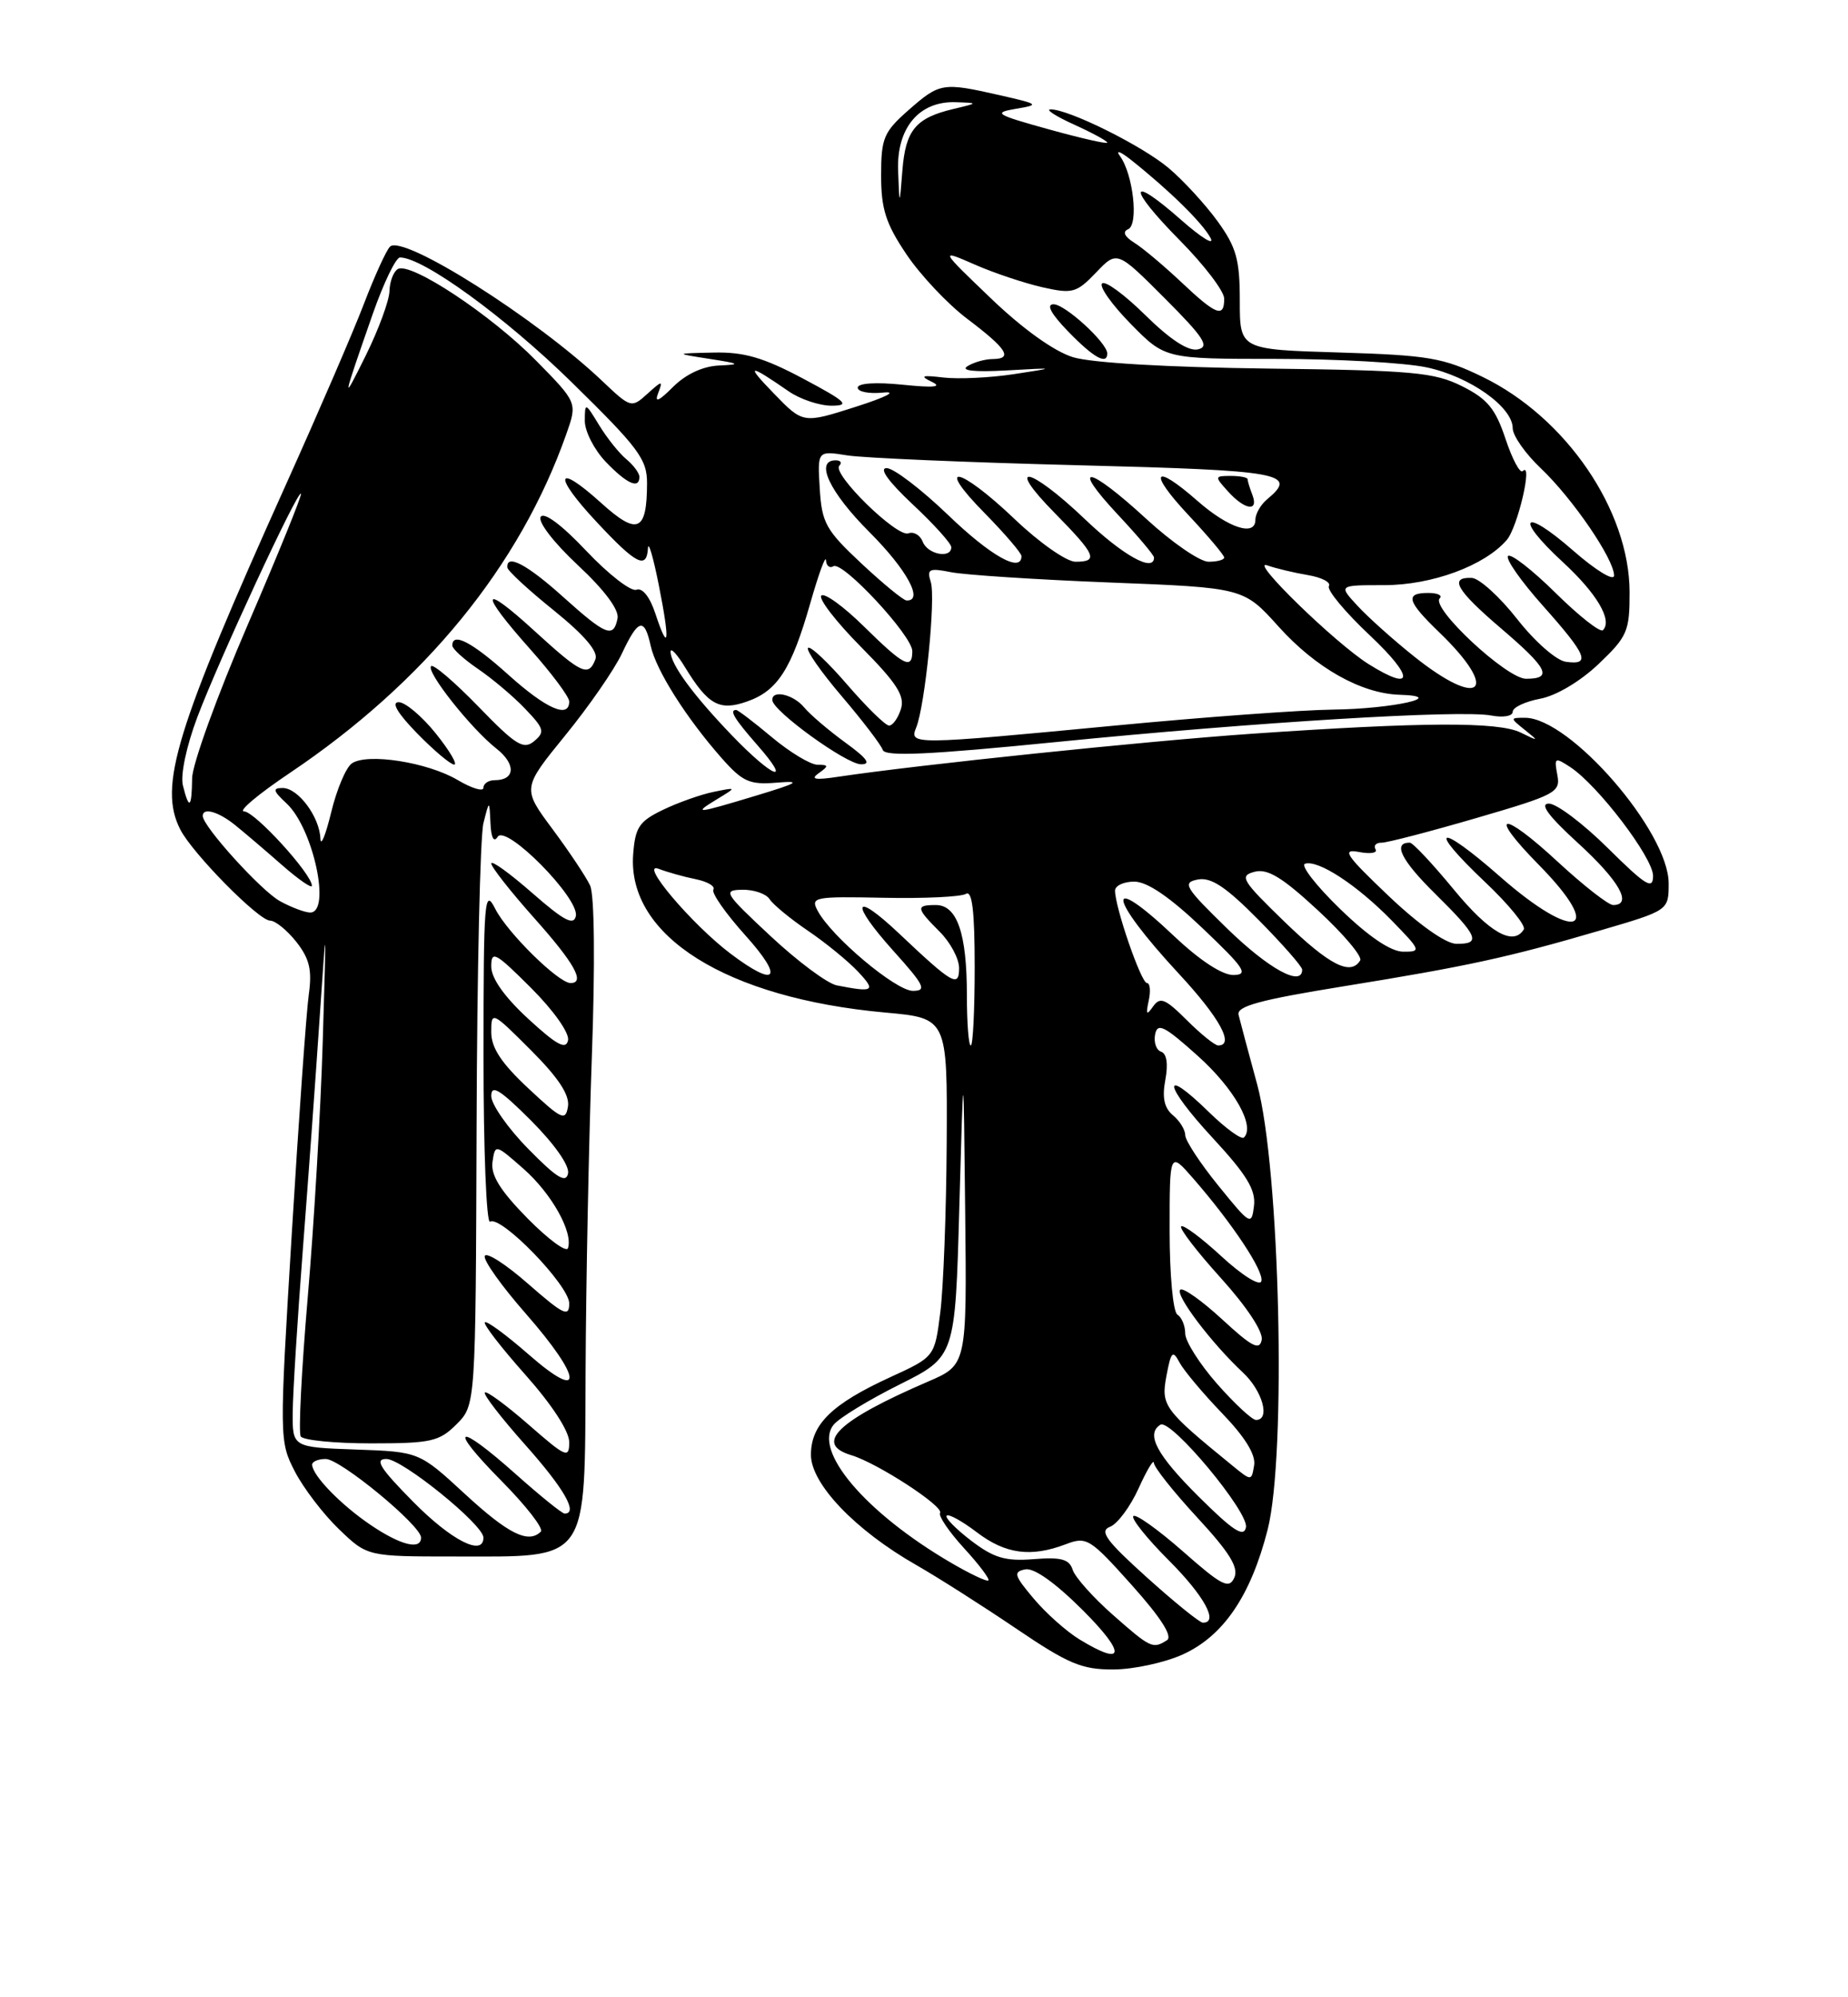 <?xml version="1.0" encoding="UTF-8" standalone="no"?>
<!DOCTYPE svg PUBLIC "-//W3C//DTD SVG 1.1//EN" "http://www.w3.org/Graphics/SVG/1.1/DTD/svg11.dtd" >
<svg xmlns="http://www.w3.org/2000/svg" xmlns:xlink="http://www.w3.org/1999/xlink" version="1.1" viewBox="0 0 237 256">
 <g >
 <path fill="currentColor"
d=" M 151.68 212.06 C 156.90 209.69 160.40 204.55 162.57 196.06 C 165.01 186.49 164.15 149.71 161.23 139.00 C 160.11 134.88 159.03 130.86 158.84 130.07 C 158.58 128.97 161.59 128.15 172.23 126.43 C 188.25 123.84 193.36 122.73 205.25 119.25 C 214.00 116.69 214.00 116.69 214.00 113.22 C 214.00 106.59 201.34 92.00 195.58 92.00 C 193.64 92.00 193.64 92.02 195.56 93.56 C 197.39 95.02 197.35 95.04 195.01 93.89 C 192.15 92.49 182.41 92.54 160.50 94.05 C 146.95 94.99 117.70 98.03 107.50 99.56 C 104.52 100.01 103.88 99.89 105.00 99.10 C 106.31 98.17 106.29 98.03 104.84 98.02 C 103.93 98.01 101.30 96.42 99.00 94.50 C 96.70 92.57 94.63 91.00 94.41 91.00 C 93.49 91.00 94.16 92.11 97.10 95.47 C 101.71 100.71 99.15 99.75 93.86 94.25 C 88.88 89.07 86.00 85.14 86.00 83.53 C 86.01 82.96 86.83 83.85 87.84 85.50 C 90.80 90.35 92.26 91.16 95.79 89.92 C 99.71 88.56 101.50 85.78 103.92 77.30 C 104.99 73.56 105.89 71.09 105.93 71.81 C 105.97 72.53 106.40 72.87 106.88 72.58 C 108.04 71.85 117.00 81.48 117.00 83.46 C 117.00 85.89 115.91 85.33 110.81 80.31 C 108.19 77.73 105.72 75.94 105.33 76.34 C 104.94 76.73 107.22 79.69 110.41 82.91 C 115.02 87.56 116.07 89.20 115.54 90.88 C 115.17 92.05 114.49 93.00 114.02 93.00 C 113.56 93.00 111.15 90.64 108.66 87.76 C 106.18 84.88 103.91 82.75 103.63 83.04 C 103.34 83.33 105.29 86.12 107.96 89.25 C 110.63 92.38 112.99 95.47 113.21 96.12 C 113.50 97.00 119.13 96.74 135.55 95.10 C 161.11 92.55 187.32 90.96 191.25 91.71 C 192.78 92.00 194.00 91.79 194.00 91.23 C 194.00 90.67 195.58 89.93 197.51 89.56 C 199.57 89.18 202.66 87.34 205.01 85.11 C 208.71 81.59 209.00 80.91 208.99 75.90 C 208.97 65.41 200.84 53.50 190.14 48.31 C 185.09 45.85 183.16 45.53 171.75 45.18 C 159.00 44.80 159.00 44.80 159.00 38.55 C 159.00 33.27 158.56 31.69 156.15 28.36 C 154.58 26.20 151.77 23.14 149.90 21.56 C 146.50 18.68 137.02 13.98 134.72 14.02 C 134.05 14.03 135.41 14.91 137.75 15.97 C 140.09 17.03 142.00 18.07 142.00 18.28 C 142.00 18.49 138.63 17.72 134.51 16.58 C 127.69 14.69 127.31 14.45 130.26 13.95 C 133.37 13.43 133.29 13.36 128.20 12.20 C 120.88 10.54 120.53 10.60 116.53 14.10 C 113.33 16.92 113.00 17.69 113.00 22.49 C 113.00 26.79 113.60 28.67 116.25 32.60 C 118.04 35.26 121.53 38.96 124.00 40.83 C 129.13 44.70 129.96 45.99 127.33 46.02 C 126.33 46.02 124.86 46.44 124.07 46.94 C 123.15 47.51 124.97 47.71 129.07 47.48 C 135.50 47.12 135.50 47.12 130.00 47.96 C 126.97 48.42 122.92 48.61 121.00 48.39 C 118.22 48.06 117.91 48.17 119.50 48.94 C 120.90 49.61 119.78 49.72 115.75 49.31 C 112.32 48.96 110.00 49.11 110.00 49.69 C 110.00 50.22 111.46 50.50 113.25 50.32 C 115.15 50.12 113.69 50.88 109.75 52.14 C 102.99 54.30 102.99 54.30 99.25 50.44 C 95.55 46.63 95.96 46.57 101.15 50.16 C 102.61 51.17 105.09 52.00 106.65 52.00 C 109.08 51.99 108.54 51.48 103.00 48.53 C 97.90 45.82 95.42 45.10 91.50 45.19 C 86.50 45.30 86.50 45.30 91.00 46.00 C 94.93 46.61 95.08 46.72 92.20 46.85 C 90.13 46.94 87.94 47.97 86.31 49.60 C 84.48 51.43 83.91 51.67 84.40 50.41 C 85.04 48.73 84.95 48.74 83.02 50.48 C 80.98 52.33 80.89 52.30 77.22 48.82 C 68.79 40.81 51.62 29.96 50.01 31.62 C 49.53 32.10 48.02 35.42 46.65 39.00 C 45.28 42.58 40.81 52.92 36.72 62.00 C 22.50 93.58 20.29 100.78 23.12 106.32 C 24.69 109.39 33.18 118.00 34.64 118.00 C 35.31 118.00 36.82 119.23 38.01 120.73 C 39.70 122.89 40.04 124.33 39.60 127.48 C 39.29 129.69 38.31 143.47 37.42 158.10 C 35.82 184.40 35.82 184.73 37.81 188.60 C 38.92 190.74 41.46 194.07 43.47 196.00 C 47.11 199.50 47.11 199.50 58.35 199.50 C 75.73 199.50 74.98 200.57 75.10 175.73 C 75.15 164.60 75.51 146.50 75.90 135.50 C 76.33 123.62 76.24 114.69 75.68 113.50 C 75.17 112.40 73.00 109.15 70.86 106.27 C 66.97 101.04 66.97 101.04 72.48 94.27 C 75.52 90.55 78.79 85.82 79.75 83.78 C 81.85 79.31 82.64 79.09 83.45 82.78 C 84.14 85.92 88.00 92.01 92.56 97.18 C 95.23 100.20 96.13 100.60 99.56 100.32 C 102.86 100.05 102.44 100.32 97.00 101.97 C 89.18 104.33 88.79 104.36 92.00 102.41 C 94.50 100.89 94.50 100.89 91.50 101.50 C 89.85 101.84 86.92 102.88 85.00 103.81 C 81.96 105.28 81.46 106.04 81.20 109.53 C 80.44 119.96 93.15 127.93 113.52 129.78 C 121.50 130.50 121.50 130.50 121.41 146.50 C 121.36 155.30 120.99 165.07 120.59 168.21 C 119.87 173.91 119.87 173.91 114.19 176.51 C 106.68 179.95 104.00 182.57 104.00 186.47 C 104.00 190.19 109.69 196.14 117.50 200.59 C 120.25 202.16 126.00 205.82 130.29 208.72 C 136.99 213.26 138.73 214.00 142.79 213.98 C 145.38 213.97 149.38 213.10 151.68 212.06 Z  M 108.40 95.17 C 106.26 93.61 103.88 91.58 103.13 90.67 C 101.74 88.99 98.96 88.36 99.05 89.75 C 99.13 91.15 108.49 97.92 110.40 97.96 C 111.77 97.99 111.22 97.21 108.40 95.17 Z  M 138.46 210.14 C 136.78 209.12 134.13 206.76 132.56 204.89 C 130.05 201.91 129.92 201.46 131.49 201.15 C 132.62 200.93 135.35 202.88 138.88 206.40 C 144.46 211.98 144.27 213.68 138.46 210.14 Z  M 142.70 206.96 C 140.18 204.74 137.87 202.15 137.57 201.21 C 137.13 199.84 136.10 199.56 132.57 199.84 C 128.93 200.13 127.46 199.69 124.53 197.46 C 122.56 195.95 121.15 194.51 121.41 194.26 C 121.66 194.01 123.40 194.97 125.28 196.40 C 128.94 199.19 132.21 199.63 136.68 197.93 C 139.36 196.91 139.78 197.17 145.16 203.18 C 148.90 207.36 150.42 209.75 149.66 210.23 C 147.85 211.38 147.56 211.25 142.70 206.96 Z  M 147.06 202.16 C 141.83 197.45 140.95 196.23 142.36 195.69 C 143.31 195.33 144.96 193.11 146.02 190.77 C 147.08 188.42 147.97 186.95 147.98 187.50 C 147.99 188.05 150.49 191.20 153.54 194.50 C 157.71 199.01 158.89 200.93 158.29 202.23 C 157.61 203.71 156.69 203.24 151.71 198.85 C 148.52 196.05 145.66 194.01 145.35 194.32 C 145.04 194.63 147.08 197.18 149.89 199.99 C 154.45 204.55 156.35 208.03 154.25 207.98 C 153.84 207.97 150.60 205.35 147.06 202.16 Z  M 121.96 200.30 C 110.98 193.89 104.19 185.89 106.93 182.59 C 107.64 181.73 111.43 179.42 115.36 177.46 C 122.50 173.89 122.50 173.89 123.03 154.69 C 123.57 135.50 123.57 135.50 123.78 155.22 C 124.00 174.94 124.00 174.94 119.02 177.08 C 107.44 182.07 104.32 185.06 109.19 186.52 C 112.52 187.52 121.07 193.08 120.56 193.91 C 120.32 194.29 121.70 196.32 123.62 198.42 C 125.54 200.51 126.95 202.38 126.76 202.57 C 126.58 202.76 124.42 201.74 121.96 200.30 Z  M 47.49 195.43 C 43.69 192.85 40.10 189.15 40.03 187.75 C 40.01 187.34 40.80 187.00 41.77 187.00 C 43.65 187.00 54.00 195.53 54.00 197.08 C 54.00 198.72 51.36 198.06 47.49 195.43 Z  M 53.00 192.50 C 48.73 188.18 47.99 187.00 49.55 187.00 C 51.59 187.00 62.00 195.43 62.00 197.08 C 62.00 199.54 57.89 197.45 53.00 192.50 Z  M 59.63 191.49 C 53.76 186.08 53.76 186.08 45.63 185.79 C 37.50 185.50 37.50 185.50 37.54 181.00 C 37.56 178.53 38.15 169.07 38.85 160.00 C 39.55 150.93 40.51 137.65 40.99 130.50 C 41.87 117.50 41.87 117.50 41.39 133.50 C 41.13 142.30 40.26 157.09 39.46 166.36 C 38.67 175.63 38.26 183.62 38.57 184.11 C 38.87 184.60 42.94 185.00 47.60 185.00 C 55.28 185.00 56.33 184.77 58.55 182.55 C 61.00 180.09 61.00 180.09 61.12 144.30 C 61.18 124.61 61.58 107.15 62.00 105.50 C 62.76 102.50 62.76 102.50 62.90 105.50 C 62.98 107.37 63.33 108.04 63.82 107.26 C 64.88 105.59 74.32 115.14 73.85 117.41 C 73.58 118.68 72.32 118.01 68.25 114.45 C 65.36 111.92 63.00 110.22 63.00 110.67 C 63.01 111.13 65.48 114.27 68.50 117.66 C 73.67 123.45 75.10 126.00 73.17 126.00 C 71.62 126.00 65.04 119.52 63.52 116.50 C 62.13 113.74 62.01 115.22 62.01 135.31 C 62.00 147.30 62.38 156.88 62.85 156.59 C 64.25 155.73 73.00 164.76 73.00 167.06 C 73.00 168.87 72.28 168.53 67.75 164.57 C 64.87 162.04 62.36 160.43 62.17 160.99 C 61.98 161.55 64.35 164.86 67.42 168.36 C 74.73 176.70 74.97 179.88 67.80 173.61 C 64.94 171.11 62.41 169.25 62.18 169.48 C 61.95 169.72 64.29 172.74 67.37 176.20 C 70.77 180.02 72.99 183.42 73.00 184.83 C 73.00 186.98 72.61 186.81 67.80 182.61 C 64.94 180.11 62.41 178.25 62.18 178.48 C 61.95 178.72 64.29 181.74 67.37 185.20 C 72.35 190.79 74.19 194.00 72.41 194.00 C 72.09 194.00 69.30 191.75 66.21 189.00 C 58.53 182.15 57.27 182.69 64.31 189.81 C 67.47 193.00 69.74 195.92 69.36 196.31 C 67.77 197.90 65.18 196.61 59.63 191.49 Z  M 153.72 191.82 C 148.34 186.47 146.91 183.79 148.82 182.61 C 150.15 181.79 160.18 193.82 159.79 195.76 C 159.52 197.11 158.14 196.21 153.72 191.82 Z  M 158.05 187.85 C 149.24 180.67 148.88 180.17 149.59 176.36 C 150.18 173.22 150.40 172.99 151.26 174.62 C 151.81 175.65 154.26 178.58 156.71 181.12 C 159.66 184.18 161.06 186.44 160.84 187.80 C 160.50 189.85 160.50 189.85 158.05 187.85 Z  M 156.08 177.36 C 153.84 174.81 152.00 171.91 152.00 170.92 C 152.00 169.93 151.55 168.84 151.00 168.50 C 150.44 168.15 150.00 163.42 150.00 157.73 C 150.00 147.58 150.00 147.58 153.02 151.04 C 158.10 156.87 162.16 163.01 161.76 164.23 C 161.54 164.87 159.30 163.47 156.67 161.05 C 154.08 158.66 151.74 156.92 151.48 157.19 C 151.22 157.45 153.51 160.43 156.58 163.82 C 159.88 167.47 162.01 170.69 161.81 171.73 C 161.54 173.14 160.56 172.64 156.72 169.09 C 154.10 166.68 151.69 164.98 151.36 165.31 C 150.69 165.98 155.40 172.19 159.40 175.92 C 161.92 178.27 162.95 182.00 161.08 182.00 C 160.58 182.00 158.33 179.91 156.08 177.36 Z  M 67.65 156.16 C 64.15 152.60 62.92 150.62 63.16 148.93 C 63.50 146.62 63.52 146.63 67.13 149.80 C 70.74 152.98 73.52 157.93 72.84 159.98 C 72.64 160.57 70.31 158.85 67.65 156.16 Z  M 156.25 151.97 C 153.91 149.09 152.00 146.17 152.00 145.49 C 152.00 144.80 151.29 143.66 150.42 142.94 C 149.31 142.01 149.02 140.69 149.45 138.41 C 149.83 136.39 149.63 135.04 148.91 134.80 C 148.29 134.60 147.94 133.59 148.14 132.58 C 148.44 131.04 149.33 131.49 153.64 135.36 C 158.30 139.55 161.00 144.34 159.53 145.80 C 159.22 146.11 157.18 144.63 155.00 142.50 C 148.83 136.48 149.23 139.06 155.52 145.85 C 159.89 150.57 161.07 152.51 160.82 154.57 C 160.51 157.12 160.35 157.02 156.25 151.97 Z  M 67.75 147.26 C 65.14 144.61 63.00 141.55 63.00 140.48 C 63.00 138.95 64.11 139.64 68.10 143.62 C 71.12 146.65 73.06 149.41 72.85 150.41 C 72.58 151.70 71.39 150.97 67.75 147.26 Z  M 67.75 139.49 C 64.30 136.27 63.00 134.30 63.00 132.29 C 63.00 129.57 63.09 129.61 68.09 134.61 C 71.63 138.15 73.07 140.35 72.84 141.82 C 72.53 143.73 72.05 143.51 67.75 139.49 Z  M 67.75 130.59 C 64.68 127.76 63.00 125.39 63.00 123.87 C 63.00 121.77 63.53 122.06 68.10 126.62 C 71.02 129.54 73.05 132.42 72.85 133.34 C 72.58 134.59 71.39 133.94 67.75 130.59 Z  M 124.00 127.57 C 124.00 119.64 122.75 116.00 120.02 116.00 C 117.42 116.00 117.47 116.38 120.50 119.41 C 121.88 120.78 123.00 122.88 123.00 124.08 C 123.00 126.62 122.19 126.16 115.27 119.62 C 109.42 114.10 108.95 115.61 114.56 121.86 C 118.56 126.30 118.90 127.00 117.07 127.00 C 114.89 127.00 106.65 120.08 104.87 116.75 C 103.92 114.98 104.36 114.89 113.32 115.07 C 118.52 115.18 123.27 114.95 123.88 114.57 C 124.68 114.08 125.00 116.79 125.00 123.94 C 125.00 129.47 124.78 134.00 124.50 134.00 C 124.22 134.00 124.00 131.10 124.00 127.57 Z  M 152.20 130.75 C 149.44 128.00 148.78 127.73 147.88 129.00 C 147.04 130.20 146.93 130.05 147.32 128.25 C 147.59 127.01 147.49 126.00 147.09 126.00 C 146.35 126.00 143.00 116.29 143.00 114.16 C 143.00 113.52 144.11 113.00 145.47 113.00 C 147.13 113.00 150.03 114.98 154.22 118.97 C 159.61 124.09 160.17 124.94 158.19 124.97 C 156.76 124.99 153.87 123.10 150.59 120.00 C 141.60 111.49 142.01 114.91 151.17 124.79 C 156.41 130.43 158.37 134.00 156.23 134.00 C 155.81 134.00 153.99 132.54 152.20 130.75 Z  M 107.32 126.30 C 106.12 126.07 102.30 123.23 98.82 119.98 C 92.88 114.44 92.66 114.09 95.20 114.04 C 96.69 114.02 98.26 114.56 98.70 115.25 C 99.14 115.94 101.35 117.76 103.62 119.30 C 105.88 120.83 108.77 123.19 110.04 124.54 C 112.38 127.03 112.07 127.23 107.32 126.30 Z  M 93.71 122.25 C 88.72 118.49 81.82 110.33 84.50 111.37 C 85.60 111.79 87.73 112.39 89.23 112.69 C 90.74 113.00 91.75 113.59 91.49 114.02 C 91.22 114.45 93.07 117.09 95.60 119.90 C 100.60 125.46 99.60 126.69 93.71 122.25 Z  M 157.43 119.06 C 151.93 113.71 151.58 113.12 153.62 112.73 C 155.32 112.41 157.22 113.67 161.43 117.93 C 164.49 121.03 167.00 123.88 167.00 124.28 C 167.00 126.54 162.73 124.21 157.43 119.06 Z  M 164.75 118.16 C 159.25 112.83 158.90 112.26 160.89 111.74 C 162.56 111.30 164.45 112.45 169.03 116.69 C 172.31 119.72 174.74 122.61 174.44 123.10 C 173.21 125.10 170.51 123.72 164.75 118.16 Z  M 171.88 116.52 C 168.79 113.53 166.76 110.91 167.36 110.71 C 169.03 110.16 174.02 113.42 178.45 117.95 C 182.24 121.83 182.31 122.00 179.95 121.98 C 178.36 121.97 175.54 120.06 171.88 116.52 Z  M 178.06 114.81 C 172.58 109.60 172.02 108.77 174.28 109.20 C 175.74 109.48 176.70 109.33 176.41 108.86 C 176.12 108.38 176.47 108.00 177.19 108.01 C 177.91 108.01 183.38 106.59 189.34 104.85 C 199.56 101.87 200.15 101.56 199.72 99.31 C 199.30 97.09 199.41 97.03 201.38 98.32 C 204.92 100.64 212.00 109.93 212.00 112.26 C 212.00 114.09 211.08 113.53 206.22 108.72 C 203.04 105.57 199.63 103.00 198.64 103.00 C 197.40 103.00 198.57 104.59 202.42 108.10 C 207.67 112.90 209.42 116.00 206.88 116.00 C 206.27 116.00 203.07 113.50 199.77 110.45 C 192.57 103.78 190.67 104.06 197.31 110.81 C 206.01 119.64 202.08 120.88 192.38 112.36 C 184.41 105.36 182.87 105.87 190.42 113.02 C 193.47 115.90 195.72 118.65 195.42 119.13 C 194.08 121.30 190.99 119.54 186.44 114.01 C 183.72 110.71 181.19 108.01 180.81 108.01 C 178.57 107.98 179.69 110.25 184.04 114.54 C 189.58 120.00 190.01 121.02 186.75 120.97 C 185.39 120.94 181.94 118.50 178.06 114.81 Z  M 35.92 115.51 C 33.53 114.22 26.00 105.91 26.00 104.58 C 26.00 103.46 28.00 104.02 30.15 105.75 C 31.34 106.71 34.04 109.01 36.16 110.87 C 38.27 112.72 40.00 113.92 40.00 113.53 C 40.00 112.03 32.67 104.00 31.30 104.00 C 30.49 104.00 33.13 101.78 37.17 99.07 C 54.51 87.42 66.67 72.53 72.63 55.63 C 74.05 51.61 74.05 51.61 68.77 46.24 C 63.01 40.37 52.62 33.50 51.01 34.49 C 50.45 34.84 49.98 36.10 49.95 37.31 C 49.92 38.51 48.57 42.20 46.94 45.50 C 43.79 51.87 43.84 51.59 47.80 40.25 C 49.20 36.26 50.77 33.00 51.30 33.00 C 54.27 33.00 64.75 40.61 73.25 48.93 C 81.94 57.44 83.00 58.86 82.98 61.99 C 82.96 68.16 81.75 68.67 77.10 64.47 C 71.25 59.18 70.86 60.87 76.54 66.93 C 81.60 72.35 82.94 73.03 83.10 70.25 C 83.15 69.29 83.78 71.42 84.49 75.00 C 85.95 82.34 85.76 83.84 84.04 78.62 C 83.34 76.50 82.38 75.30 81.62 75.59 C 80.93 75.86 78.04 73.62 75.19 70.61 C 72.03 67.26 69.76 65.58 69.34 66.25 C 68.96 66.88 71.03 69.57 74.10 72.43 C 77.51 75.61 79.41 78.15 79.20 79.25 C 78.69 81.84 77.73 81.46 72.21 76.50 C 67.58 72.33 64.90 70.93 65.07 72.75 C 65.11 73.16 67.79 75.64 71.04 78.25 C 74.96 81.42 76.74 83.51 76.36 84.50 C 75.48 86.80 74.59 86.39 68.58 80.90 C 61.65 74.56 61.35 75.75 68.00 83.21 C 70.75 86.30 73.00 89.31 73.00 89.91 C 73.00 92.15 70.06 90.86 65.21 86.50 C 60.54 82.30 57.99 80.97 58.01 82.75 C 58.01 83.16 59.50 84.51 61.32 85.75 C 63.14 86.99 65.86 89.28 67.35 90.85 C 69.79 93.39 69.91 93.83 68.50 95.00 C 67.14 96.13 66.15 95.52 61.37 90.58 C 58.31 87.43 55.58 85.09 55.29 85.38 C 54.60 86.06 60.40 93.38 63.65 95.94 C 66.20 97.94 66.09 100.00 63.44 100.00 C 62.65 100.00 62.00 100.43 62.00 100.97 C 62.00 101.50 60.50 101.05 58.68 99.97 C 54.83 97.70 47.13 96.49 45.13 97.84 C 44.38 98.35 43.18 101.18 42.47 104.13 C 41.75 107.08 41.13 108.59 41.09 107.47 C 40.97 104.67 38.23 101.00 36.25 101.00 C 34.92 101.00 35.01 101.36 36.76 102.99 C 40.19 106.18 42.51 117.05 39.75 116.96 C 39.06 116.94 37.34 116.29 35.92 115.51 Z  M 55.88 94.00 C 54.11 91.80 51.97 90.00 51.13 90.00 C 50.14 90.00 50.99 91.43 53.50 94.00 C 55.65 96.20 57.79 98.00 58.25 98.00 C 58.71 98.00 57.65 96.20 55.88 94.00 Z  M 82.00 61.12 C 82.00 60.64 81.25 59.63 80.34 58.87 C 79.42 58.12 77.85 56.15 76.84 54.50 C 75.05 51.56 75.01 51.55 75.00 53.95 C 75.00 55.29 76.21 57.65 77.69 59.20 C 80.40 62.02 82.00 62.74 82.00 61.12 Z  M 23.46 100.69 C 23.12 99.35 23.90 95.66 25.30 91.94 C 28.10 84.52 38.16 62.83 38.60 63.27 C 38.76 63.43 35.70 70.97 31.79 80.03 C 27.88 89.09 24.66 97.96 24.64 99.75 C 24.59 103.59 24.25 103.86 23.46 100.69 Z  M 117.50 93.25 C 118.64 90.43 120.02 76.67 119.37 74.60 C 118.84 72.93 119.15 72.78 121.97 73.34 C 123.72 73.69 132.89 74.29 142.33 74.66 C 159.49 75.33 159.49 75.33 163.98 80.32 C 168.74 85.61 174.57 88.90 179.50 89.05 C 185.82 89.24 178.61 90.86 171.00 90.95 C 166.88 91.00 154.28 91.92 143.00 93.00 C 116.97 95.48 116.59 95.49 117.50 93.25 Z  M 181.34 84.13 C 178.68 82.01 175.41 79.08 174.08 77.63 C 171.65 75.00 171.65 75.00 177.51 75.00 C 183.63 75.00 190.37 72.52 193.23 69.22 C 194.64 67.60 196.63 59.04 195.29 60.38 C 194.94 60.73 193.95 58.87 193.08 56.26 C 191.79 52.38 190.76 51.13 187.50 49.50 C 183.94 47.72 181.18 47.47 162.50 47.24 C 149.77 47.08 139.96 46.51 137.60 45.78 C 135.19 45.04 131.16 42.15 127.10 38.26 C 120.50 31.94 120.50 31.94 125.01 33.91 C 127.49 35.00 131.40 36.30 133.69 36.82 C 137.55 37.69 138.06 37.54 140.56 34.94 C 143.26 32.11 143.26 32.11 149.38 38.24 C 154.39 43.25 155.16 44.44 153.63 44.78 C 152.40 45.05 150.10 43.55 146.90 40.41 C 144.23 37.77 141.73 35.94 141.34 36.33 C 140.94 36.72 142.60 39.06 145.02 41.52 C 149.42 46.00 149.42 46.00 163.66 46.00 C 171.49 46.00 180.19 46.49 182.98 47.09 C 188.51 48.27 194.00 52.17 194.00 54.89 C 194.00 55.84 195.63 58.16 197.63 60.05 C 201.71 63.93 207.00 71.67 207.00 73.77 C 207.00 74.54 204.67 73.12 201.75 70.57 C 195.32 64.94 194.12 66.22 200.40 72.02 C 204.79 76.06 206.83 79.51 205.57 80.77 C 205.23 81.11 202.50 78.96 199.50 76.00 C 196.50 73.04 193.76 70.91 193.40 71.26 C 193.05 71.62 195.06 74.49 197.88 77.65 C 203.54 84.00 204.06 85.29 200.80 84.82 C 199.57 84.64 196.81 82.21 194.55 79.32 C 192.32 76.48 189.71 74.12 188.75 74.07 C 185.79 73.95 186.77 75.65 192.50 80.54 C 198.53 85.69 199.18 87.00 195.71 87.00 C 193.23 87.00 183.45 77.89 184.64 76.69 C 185.02 76.31 184.36 76.00 183.17 76.00 C 180.14 76.00 180.45 77.07 184.58 81.05 C 192.43 88.61 189.92 90.99 181.34 84.13 Z  M 142.00 45.30 C 142.00 43.95 136.60 39.00 135.12 39.00 C 134.13 39.00 134.78 40.21 137.00 42.50 C 140.23 45.83 142.00 46.83 142.00 45.30 Z  M 175.50 85.11 C 171.22 82.42 160.11 71.61 162.50 72.46 C 163.60 72.85 165.95 73.41 167.73 73.71 C 169.51 74.01 170.72 74.64 170.43 75.12 C 170.13 75.60 172.50 78.45 175.70 81.46 C 181.44 86.87 181.34 88.77 175.50 85.11 Z  M 110.46 72.21 C 105.91 67.95 105.40 67.03 105.13 62.63 C 104.83 57.76 104.83 57.76 108.67 58.37 C 110.78 58.70 124.09 59.27 138.25 59.63 C 164.49 60.30 166.52 60.66 162.50 64.00 C 161.68 64.68 161.00 65.86 161.00 66.62 C 161.00 68.81 157.55 67.69 153.58 64.21 C 147.96 59.27 147.17 60.41 152.36 65.96 C 154.91 68.68 157.00 71.16 157.00 71.46 C 157.00 71.76 156.10 72.00 154.99 72.00 C 153.89 72.00 150.29 69.53 147.00 66.50 C 139.55 59.65 137.13 59.29 143.36 65.96 C 145.91 68.68 148.00 71.16 148.00 71.46 C 148.00 73.42 144.01 71.20 139.09 66.50 C 132.01 59.76 128.74 59.14 135.29 65.78 C 140.55 71.13 140.92 72.00 137.93 72.00 C 136.78 72.00 133.28 69.55 130.09 66.50 C 123.01 59.76 119.74 59.14 126.29 65.78 C 128.88 68.42 131.00 70.89 131.00 71.28 C 131.00 73.48 127.07 71.28 121.58 66.00 C 118.14 62.70 114.60 60.00 113.71 60.00 C 112.69 60.00 113.94 61.73 117.04 64.64 C 119.77 67.19 122.00 69.66 122.00 70.14 C 122.00 71.64 118.96 71.07 118.34 69.44 C 118.01 68.59 117.18 68.10 116.50 68.36 C 115.04 68.92 106.64 60.70 107.64 59.69 C 108.02 59.31 107.81 59.00 107.17 59.00 C 104.46 59.00 106.37 63.07 111.50 68.20 C 116.32 73.02 118.52 77.08 116.25 76.96 C 115.84 76.94 113.23 74.80 110.46 72.21 Z  M 160.61 63.42 C 160.27 62.55 160.00 61.65 160.00 61.42 C 160.00 61.19 159.03 61.00 157.85 61.00 C 155.75 61.00 155.74 61.06 157.50 63.00 C 159.66 65.39 161.46 65.63 160.61 63.42 Z  M 151.48 36.15 C 149.27 34.07 146.57 31.80 145.48 31.12 C 144.21 30.33 143.92 29.70 144.68 29.38 C 146.05 28.80 145.33 22.33 143.63 20.00 C 143.03 19.18 143.65 19.39 145.02 20.47 C 149.90 24.34 154.18 28.53 155.23 30.47 C 155.82 31.55 154.14 30.53 151.50 28.21 C 144.67 22.19 144.54 23.96 151.31 30.81 C 154.44 33.97 157.00 37.33 157.00 38.28 C 157.00 40.79 155.97 40.39 151.48 36.15 Z  M 115.18 21.92 C 114.96 16.41 117.87 12.94 122.56 13.10 C 125.50 13.20 125.50 13.20 122.26 13.97 C 117.43 15.12 116.14 16.67 115.73 21.83 C 115.36 26.50 115.36 26.50 115.18 21.92 Z "/>
</g>
</svg>